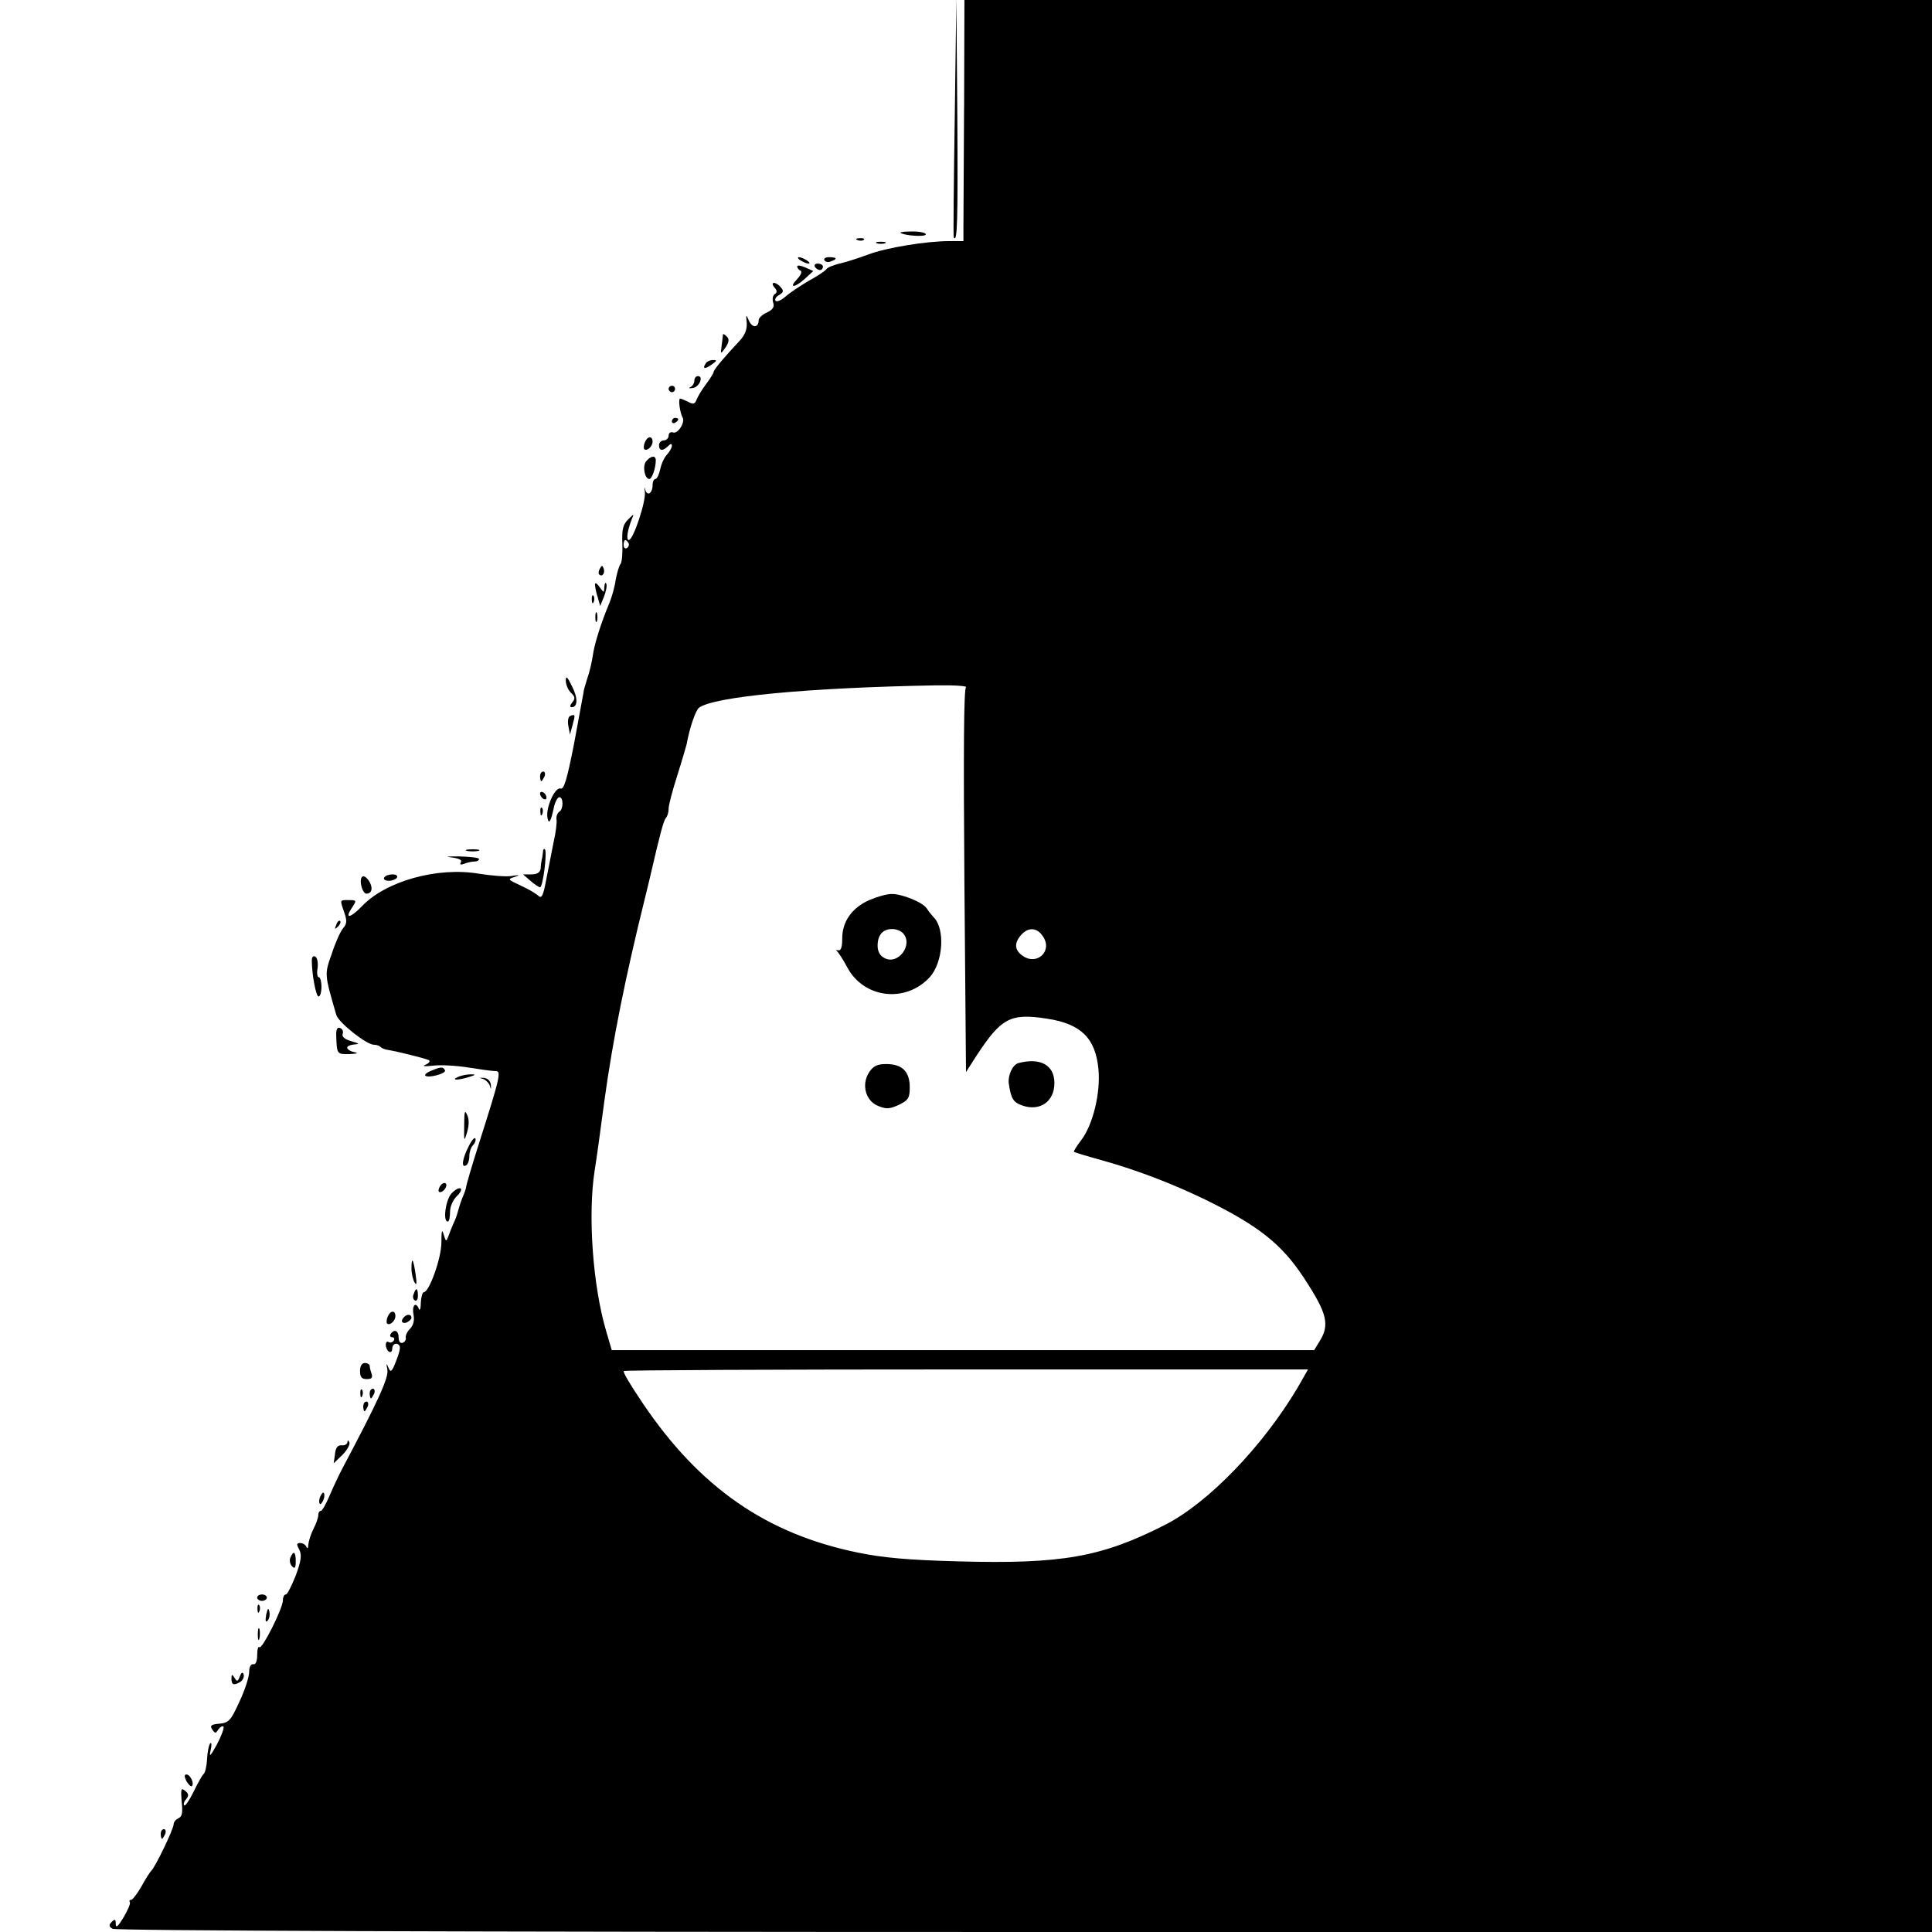 <?xml version="1.0" standalone="no"?>
<!DOCTYPE svg PUBLIC "-//W3C//DTD SVG 20010904//EN"
 "http://www.w3.org/TR/2001/REC-SVG-20010904/DTD/svg10.dtd">
<svg version="1.0" xmlns="http://www.w3.org/2000/svg"
 width="601pt" height="601pt" viewBox="0 0 601 601"
 preserveAspectRatio="xMidYMid meet">
<g transform="translate(0,601) scale(0.1,-0.1)"
fill="#000000" stroke="none">
<path d="M2970 5645 c-3 -203 -5 -372 -3 -374 11 -16 13 47 11 375 l-3 369 -5
-370z"/>
<path d="M2999 5678 c-1 -183 -2 -352 -2 -375 l0 -43 -43 0 c-71 0 -196 -20
-254 -42 -30 -11 -70 -24 -89 -28 -19 -5 -37 -12 -40 -17 -3 -5 -28 -22 -56
-37 -27 -16 -60 -38 -72 -49 -13 -11 -26 -17 -30 -13 -4 4 0 12 10 18 14 8 16
13 6 24 -6 8 -16 14 -21 14 -6 0 -6 -6 1 -14 9 -10 9 -16 1 -21 -6 -4 -8 -15
-5 -26 5 -14 -1 -22 -19 -31 -14 -6 -26 -17 -26 -24 0 -24 -20 -25 -30 -2 -9
21 -10 21 -7 -7 1 -21 -6 -38 -23 -56 -46 -49 -80 -89 -80 -96 0 -3 -10 -20
-23 -37 -13 -17 -26 -39 -30 -49 -5 -14 -11 -16 -26 -7 -11 5 -22 10 -25 10
-7 0 -1 -43 7 -58 10 -15 -15 -54 -30 -47 -7 2 -13 -2 -13 -10 0 -8 -7 -15
-15 -15 -8 0 -15 -7 -15 -15 0 -18 12 -19 28 -3 8 8 12 9 12 1 0 -6 -7 -18
-15 -27 -8 -8 -18 -29 -21 -45 -4 -17 -10 -31 -15 -31 -5 0 -9 -9 -9 -19 0
-26 -17 -36 -23 -14 -2 10 -3 7 -1 -7 4 -29 -36 -150 -50 -150 -9 0 -4 31 9
64 8 19 8 19 -12 -1 -15 -15 -19 -31 -17 -74 1 -30 -1 -58 -6 -64 -4 -5 -11
-28 -15 -50 -3 -22 -12 -53 -19 -70 -27 -64 -48 -132 -52 -165 -3 -19 -10 -51
-17 -70 -6 -19 -12 -39 -12 -45 -1 -5 -14 -76 -29 -157 -22 -113 -32 -145 -42
-141 -17 6 -47 -59 -41 -91 4 -23 11 -12 21 37 4 15 11 27 16 27 13 0 13 -37
0 -45 -6 -4 -10 -14 -9 -23 2 -10 -2 -42 -9 -72 -6 -30 -16 -83 -23 -117 -9
-49 -14 -59 -24 -50 -7 7 -31 21 -55 32 -41 19 -42 20 -19 27 18 6 16 7 -9 3
-18 -3 -64 1 -102 7 -129 22 -290 -23 -364 -101 -36 -37 -55 -41 -32 -6 16 24
16 25 -9 25 -29 0 -28 2 -14 -39 9 -26 8 -35 -4 -49 -8 -9 -24 -45 -35 -79
-23 -65 -23 -62 14 -190 7 -24 94 -93 117 -93 8 0 17 -3 21 -7 3 -4 14 -8 22
-9 31 -5 119 -27 128 -32 5 -3 1 -9 -10 -14 -12 -5 -4 -6 24 -3 23 3 73 0 110
-6 37 -6 74 -11 83 -11 19 1 16 -15 -52 -228 -22 -69 -39 -128 -39 -132 0 -4
-5 -19 -12 -35 -6 -15 -12 -35 -14 -43 -2 -8 -7 -23 -13 -35 -5 -11 -12 -29
-16 -40 -7 -19 -8 -18 -15 5 -5 18 -7 11 -7 -25 0 -49 -38 -155 -55 -155 -4 0
-8 -15 -9 -32 0 -18 -3 -27 -6 -20 -9 24 -22 12 -17 -16 4 -19 0 -34 -10 -45
-9 -9 -15 -21 -14 -28 2 -6 -3 -14 -9 -16 -8 -3 -13 4 -13 16 0 22 -14 28 -25
11 -3 -5 -1 -10 5 -10 6 0 8 -5 5 -10 -4 -6 -11 -8 -16 -5 -5 4 -9 -1 -9 -9 0
-8 5 -18 10 -21 6 -3 10 1 10 9 0 16 15 22 23 9 3 -5 -2 -26 -11 -47 -13 -34
-17 -37 -24 -20 -6 15 -7 13 -3 -7 4 -25 -27 -94 -140 -307 -11 -21 -29 -59
-40 -85 -11 -26 -23 -47 -27 -47 -5 0 -8 -6 -8 -14 0 -7 -7 -27 -15 -42 -8
-16 -15 -38 -16 -49 0 -11 -3 -14 -6 -7 -2 6 -11 12 -19 12 -12 0 -12 -4 -3
-21 8 -17 6 -33 -11 -80 -13 -32 -26 -59 -31 -59 -5 0 -9 -8 -9 -18 0 -25 -65
-154 -73 -146 -4 4 -7 -7 -7 -24 0 -20 -5 -31 -12 -29 -8 1 -13 -9 -13 -24 0
-15 -13 -56 -30 -92 -27 -59 -33 -66 -62 -69 -26 -2 -31 -6 -23 -18 9 -13 11
-13 19 0 6 8 13 12 16 9 3 -4 -6 -28 -20 -55 -21 -38 -25 -42 -20 -19 4 16 3
26 -1 22 -4 -4 -9 -26 -10 -49 -1 -22 -6 -43 -11 -47 -4 -3 -18 -28 -31 -55
-13 -26 -26 -46 -29 -42 -3 3 -1 12 6 19 9 11 8 17 -3 26 -13 11 -14 6 -11
-34 4 -34 1 -47 -10 -51 -8 -4 -15 -12 -15 -19 0 -15 -59 -137 -70 -145 -3 -3
-17 -24 -30 -48 -13 -23 -28 -42 -32 -42 -5 0 -7 -3 -4 -8 2 -4 -7 -25 -20
-47 -17 -28 -24 -34 -24 -20 0 15 -3 16 -12 7 -10 -10 -10 -15 2 -22 9 -6
1087 -10 2837 -10 l2823 0 0 3005 0 3005 -1505 0 -1505 0 -1 -332z m-1044
-1357 c3 -5 1 -12 -5 -16 -5 -3 -10 1 -10 9 0 18 6 21 15 7z m1050 -449 c-7
-4 -8 -211 -5 -602 l5 -595 32 50 c78 119 106 134 221 116 105 -16 150 -61
159 -157 7 -74 -17 -172 -53 -220 -15 -19 -25 -36 -23 -37 2 -2 42 -14 89 -27
110 -31 214 -71 320 -122 165 -81 237 -138 306 -243 74 -113 82 -147 46 -202
l-14 -23 -1093 0 -1092 0 -17 58 c-42 141 -58 363 -36 502 6 36 19 133 30 215
26 190 66 388 126 630 8 33 17 69 19 79 29 125 39 162 46 171 5 5 9 18 9 30 0
11 12 56 26 100 14 44 27 89 30 100 9 51 28 105 38 113 44 35 343 63 736 70
58 1 101 -2 95 -6z m240 -776 c30 -45 -20 -91 -64 -59 -25 17 -27 40 -4 65 22
25 50 23 68 -6z m792 -1402 c-108 -182 -277 -358 -412 -427 -198 -101 -321
-123 -645 -114 -153 4 -232 11 -310 27 -285 58 -493 202 -670 464 -39 58 -60
93 -60 101 0 3 479 5 1065 5 l1064 0 -32 -56z"/>
<path d="M2704 3210 c-54 -24 -84 -67 -84 -119 0 -27 -4 -39 -12 -37 -7 1 -10
1 -6 -1 4 -3 20 -26 34 -53 52 -96 181 -111 256 -30 42 46 49 151 12 187 -7 8
-17 20 -21 27 -12 19 -78 46 -110 45 -15 0 -46 -9 -69 -19z m104 -102 c35 -35
-14 -102 -57 -78 -14 7 -21 21 -21 38 0 33 16 52 45 52 12 0 26 -5 33 -12z"/>
<path d="M3168 2703 c-18 -5 -33 -38 -30 -63 7 -48 14 -59 42 -69 55 -19 100
12 100 70 0 56 -44 80 -112 62z"/>
<path d="M2704 2675 c-25 -38 -12 -89 27 -105 26 -11 36 -10 65 3 30 15 34 21
34 55 0 49 -24 72 -73 72 -28 0 -40 -6 -53 -25z"/>
<path d="M2801 5286 c10 -9 79 -14 79 -5 0 5 -19 9 -42 9 -23 0 -39 -2 -37 -4z"/>
<path d="M2668 5263 c7 -3 16 -2 19 1 4 3 -2 6 -13 5 -11 0 -14 -3 -6 -6z"/>
<path d="M2728 5253 c6 -2 18 -2 25 0 6 3 1 5 -13 5 -14 0 -19 -2 -12 -5z"/>
<path d="M2490 5200 c8 -5 20 -10 25 -10 6 0 3 5 -5 10 -8 5 -19 10 -25 10 -5
0 -3 -5 5 -10z"/>
<path d="M2565 5200 c3 -5 12 -7 20 -3 21 7 19 13 -6 13 -11 0 -18 -4 -14 -10z"/>
<path d="M2480 5181 c0 -5 5 -11 10 -13 6 -2 2 -13 -10 -26 -28 -29 -8 -28 24
1 l26 24 -25 11 c-14 6 -25 8 -25 3z"/>
<path d="M2535 5180 c3 -5 10 -10 16 -10 5 0 9 5 9 10 0 6 -7 10 -16 10 -8 0
-12 -4 -9 -10z"/>
<path d="M2249 4970 c0 -3 -2 -18 -4 -34 -4 -29 -4 -29 12 -7 11 17 12 26 4
34 -6 6 -11 9 -12 7z"/>
<path d="M2195 4879 c-11 -17 -2 -18 19 -3 17 12 17 14 4 14 -9 0 -20 -5 -23
-11z"/>
<path d="M2160 4826 c0 -8 -6 -17 -12 -20 -7 -3 -4 -5 7 -3 20 2 35 37 16 37
-6 0 -11 -6 -11 -14z"/>
<path d="M2080 4800 c0 -5 5 -10 10 -10 6 0 10 5 10 10 0 6 -4 10 -10 10 -5 0
-10 -4 -10 -10z"/>
<path d="M2090 4699 c0 -5 5 -7 10 -4 6 3 10 8 10 11 0 2 -4 4 -10 4 -5 0 -10
-5 -10 -11z"/>
<path d="M2006 4634 c-4 -9 -4 -19 -2 -21 8 -8 26 8 26 23 0 19 -16 18 -24 -2z"/>
<path d="M2010 4575 c-12 -14 -5 -55 10 -55 8 0 20 34 20 58 0 16 -15 15 -30
-3z"/>
<path d="M1866 4241 c-4 -7 -5 -15 -2 -18 9 -9 19 4 14 18 -4 11 -6 11 -12 0z"/>
<path d="M1851 4189 c1 -8 4 -25 9 -39 l7 -25 12 29 c6 16 10 34 7 40 -2 6 -5
2 -6 -9 -1 -20 -1 -20 -15 -1 -10 14 -15 15 -14 5z"/>
<path d="M1841 4144 c0 -11 3 -14 6 -6 3 7 2 16 -1 19 -3 4 -6 -2 -5 -13z"/>
<path d="M1852 4090 c0 -14 2 -19 5 -12 2 6 2 18 0 25 -3 6 -5 1 -5 -13z"/>
<path d="M1760 3893 c0 -12 7 -29 16 -38 13 -12 14 -19 4 -30 -7 -9 -8 -15 -2
-15 20 0 20 29 1 66 -14 29 -19 33 -19 17z"/>
<path d="M1774 3783 c-6 -2 -9 -15 -6 -31 l5 -27 8 29 c9 33 9 35 -7 29z"/>
<path d="M1680 3595 c0 -8 2 -15 4 -15 2 0 6 7 10 15 3 8 1 15 -4 15 -6 0 -10
-7 -10 -15z"/>
<path d="M1680 3541 c0 -5 5 -13 10 -16 6 -3 10 -2 10 4 0 5 -4 13 -10 16 -5
3 -10 2 -10 -4z"/>
<path d="M1681 3484 c0 -11 3 -14 6 -6 3 7 2 16 -1 19 -3 4 -6 -2 -5 -13z"/>
<path d="M1453 3363 c9 -2 25 -2 35 0 9 3 1 5 -18 5 -19 0 -27 -2 -17 -5z"/>
<path d="M1689 3359 c-1 -8 -2 -18 -4 -24 -1 -5 -3 -18 -3 -27 -2 -12 -11 -18
-29 -18 l-26 0 23 -20 c13 -11 26 -20 30 -20 9 0 23 111 15 118 -3 3 -6 -1 -6
-9z"/>
<path d="M1403 3343 c24 -3 35 -8 31 -15 -5 -8 -1 -9 10 -5 10 4 24 7 32 7 8
0 14 3 14 8 0 4 -28 7 -63 8 -34 0 -45 -1 -24 -3z"/>
<path d="M1125 3281 c-8 -14 3 -51 15 -51 18 0 21 20 7 41 -10 13 -17 16 -22
10z"/>
<path d="M1195 3280 c-3 -5 3 -10 14 -10 11 0 23 5 26 10 3 6 -3 10 -14 10
-11 0 -23 -4 -26 -10z"/>
<path d="M1046 3133 c-6 -14 -5 -15 5 -6 7 7 10 15 7 18 -3 3 -9 -2 -12 -12z"/>
<path d="M970 3022 c0 -43 13 -112 21 -112 5 0 9 14 9 30 0 17 -4 30 -8 30 -5
0 -7 13 -4 29 2 16 -1 32 -7 35 -7 4 -11 -1 -11 -12z"/>
<path d="M1046 2786 c2 -55 2 -56 42 -55 23 1 28 3 15 6 -13 2 -23 9 -23 14 0
5 10 9 23 10 17 1 15 3 -10 10 -21 6 -30 14 -27 23 3 7 -1 16 -8 18 -9 4 -13
-4 -12 -26z"/>
<path d="M1341 2679 c-13 -5 -21 -12 -18 -15 9 -9 68 7 61 17 -6 11 -12 11
-43 -2z"/>
<path d="M1425 2660 c-25 -11 1 -11 35 0 20 6 21 8 5 8 -11 0 -29 -3 -40 -8z"/>
<path d="M1502 2654 c9 -3 19 -13 22 -22 3 -12 4 -12 3 3 -1 12 -10 21 -22 22
-15 1 -15 0 -3 -3z"/>
<path d="M1444 2509 c-1 -51 0 -52 9 -21 6 20 7 40 0 54 -7 17 -9 10 -9 -33z"/>
<path d="M1458 2444 c-20 -38 -24 -69 -8 -59 6 3 10 16 10 29 0 12 5 27 11 33
6 6 10 16 8 21 -2 6 -12 -5 -21 -24z"/>
<path d="M1366 2314 c-4 -10 -1 -14 6 -12 15 5 23 28 10 28 -5 0 -13 -7 -16
-16z"/>
<path d="M1404 2297 c-18 -21 -27 -87 -11 -87 4 0 7 13 7 30 0 17 9 37 21 49
11 10 16 21 12 24 -5 3 -18 -4 -29 -16z"/>
<path d="M1280 2064 c0 -16 5 -36 10 -44 6 -10 7 -2 3 25 -7 49 -13 58 -13 19z"/>
<path d="M1287 1985 c-4 -8 -2 -17 3 -20 6 -4 10 3 10 14 0 25 -6 27 -13 6z"/>
<path d="M1206 1914 c-4 -9 -4 -19 -2 -21 8 -8 26 8 26 23 0 19 -16 18 -24 -2z"/>
<path d="M1257 1913 c-12 -12 -7 -22 8 -17 8 4 15 10 15 15 0 11 -14 12 -23 2z"/>
<path d="M1120 1745 c0 -19 5 -25 21 -25 15 0 19 4 15 16 -3 9 -6 20 -6 25 0
5 -7 9 -15 9 -9 0 -15 -9 -15 -25z"/>
<path d="M1121 1674 c0 -11 3 -14 6 -6 3 7 2 16 -1 19 -3 4 -6 -2 -5 -13z"/>
<path d="M1150 1675 c0 -8 2 -15 4 -15 2 0 6 7 10 15 3 8 1 15 -4 15 -6 0 -10
-7 -10 -15z"/>
<path d="M1130 1635 c0 -8 2 -15 4 -15 2 0 6 7 10 15 3 8 1 15 -4 15 -6 0 -10
-7 -10 -15z"/>
<path d="M1081 1524 c-1 -7 -9 -11 -18 -10 -13 1 -19 -8 -21 -28 l-4 -28 27
26 c15 15 24 32 22 39 -4 8 -6 8 -6 1z"/>
<path d="M996 1354 c-4 -9 -4 -19 -1 -22 2 -3 7 3 11 12 4 9 4 19 1 22 -2 3
-7 -3 -11 -12z"/>
<path d="M903 1164 c-3 -8 -1 -20 6 -27 8 -8 11 -4 11 16 0 30 -7 35 -17 11z"/>
<path d="M800 1040 c0 -5 7 -10 15 -10 8 0 15 5 15 10 0 6 -7 10 -15 10 -8 0
-15 -4 -15 -10z"/>
<path d="M801 1004 c0 -11 3 -14 6 -6 3 7 2 16 -1 19 -3 4 -6 -2 -5 -13z"/>
<path d="M828 987 c-3 -19 -2 -25 4 -19 6 6 8 18 6 28 -3 14 -5 12 -10 -9z"/>
<path d="M802 925 c0 -16 2 -22 5 -12 2 9 2 23 0 30 -3 6 -5 -1 -5 -18z"/>
<path d="M746 795 c-6 -16 -9 -17 -16 -5 -8 13 -10 12 -10 -2 0 -20 8 -22 29
-9 7 5 11 15 9 22 -3 9 -7 7 -12 -6z"/>
<path d="M580 469 c7 -11 14 -18 17 -15 8 8 -5 36 -17 36 -7 0 -7 -6 0 -21z"/>
<path d="M500 305 c0 -8 2 -15 4 -15 2 0 6 7 10 15 3 8 1 15 -4 15 -6 0 -10
-7 -10 -15z"/>
</g>
</svg>
